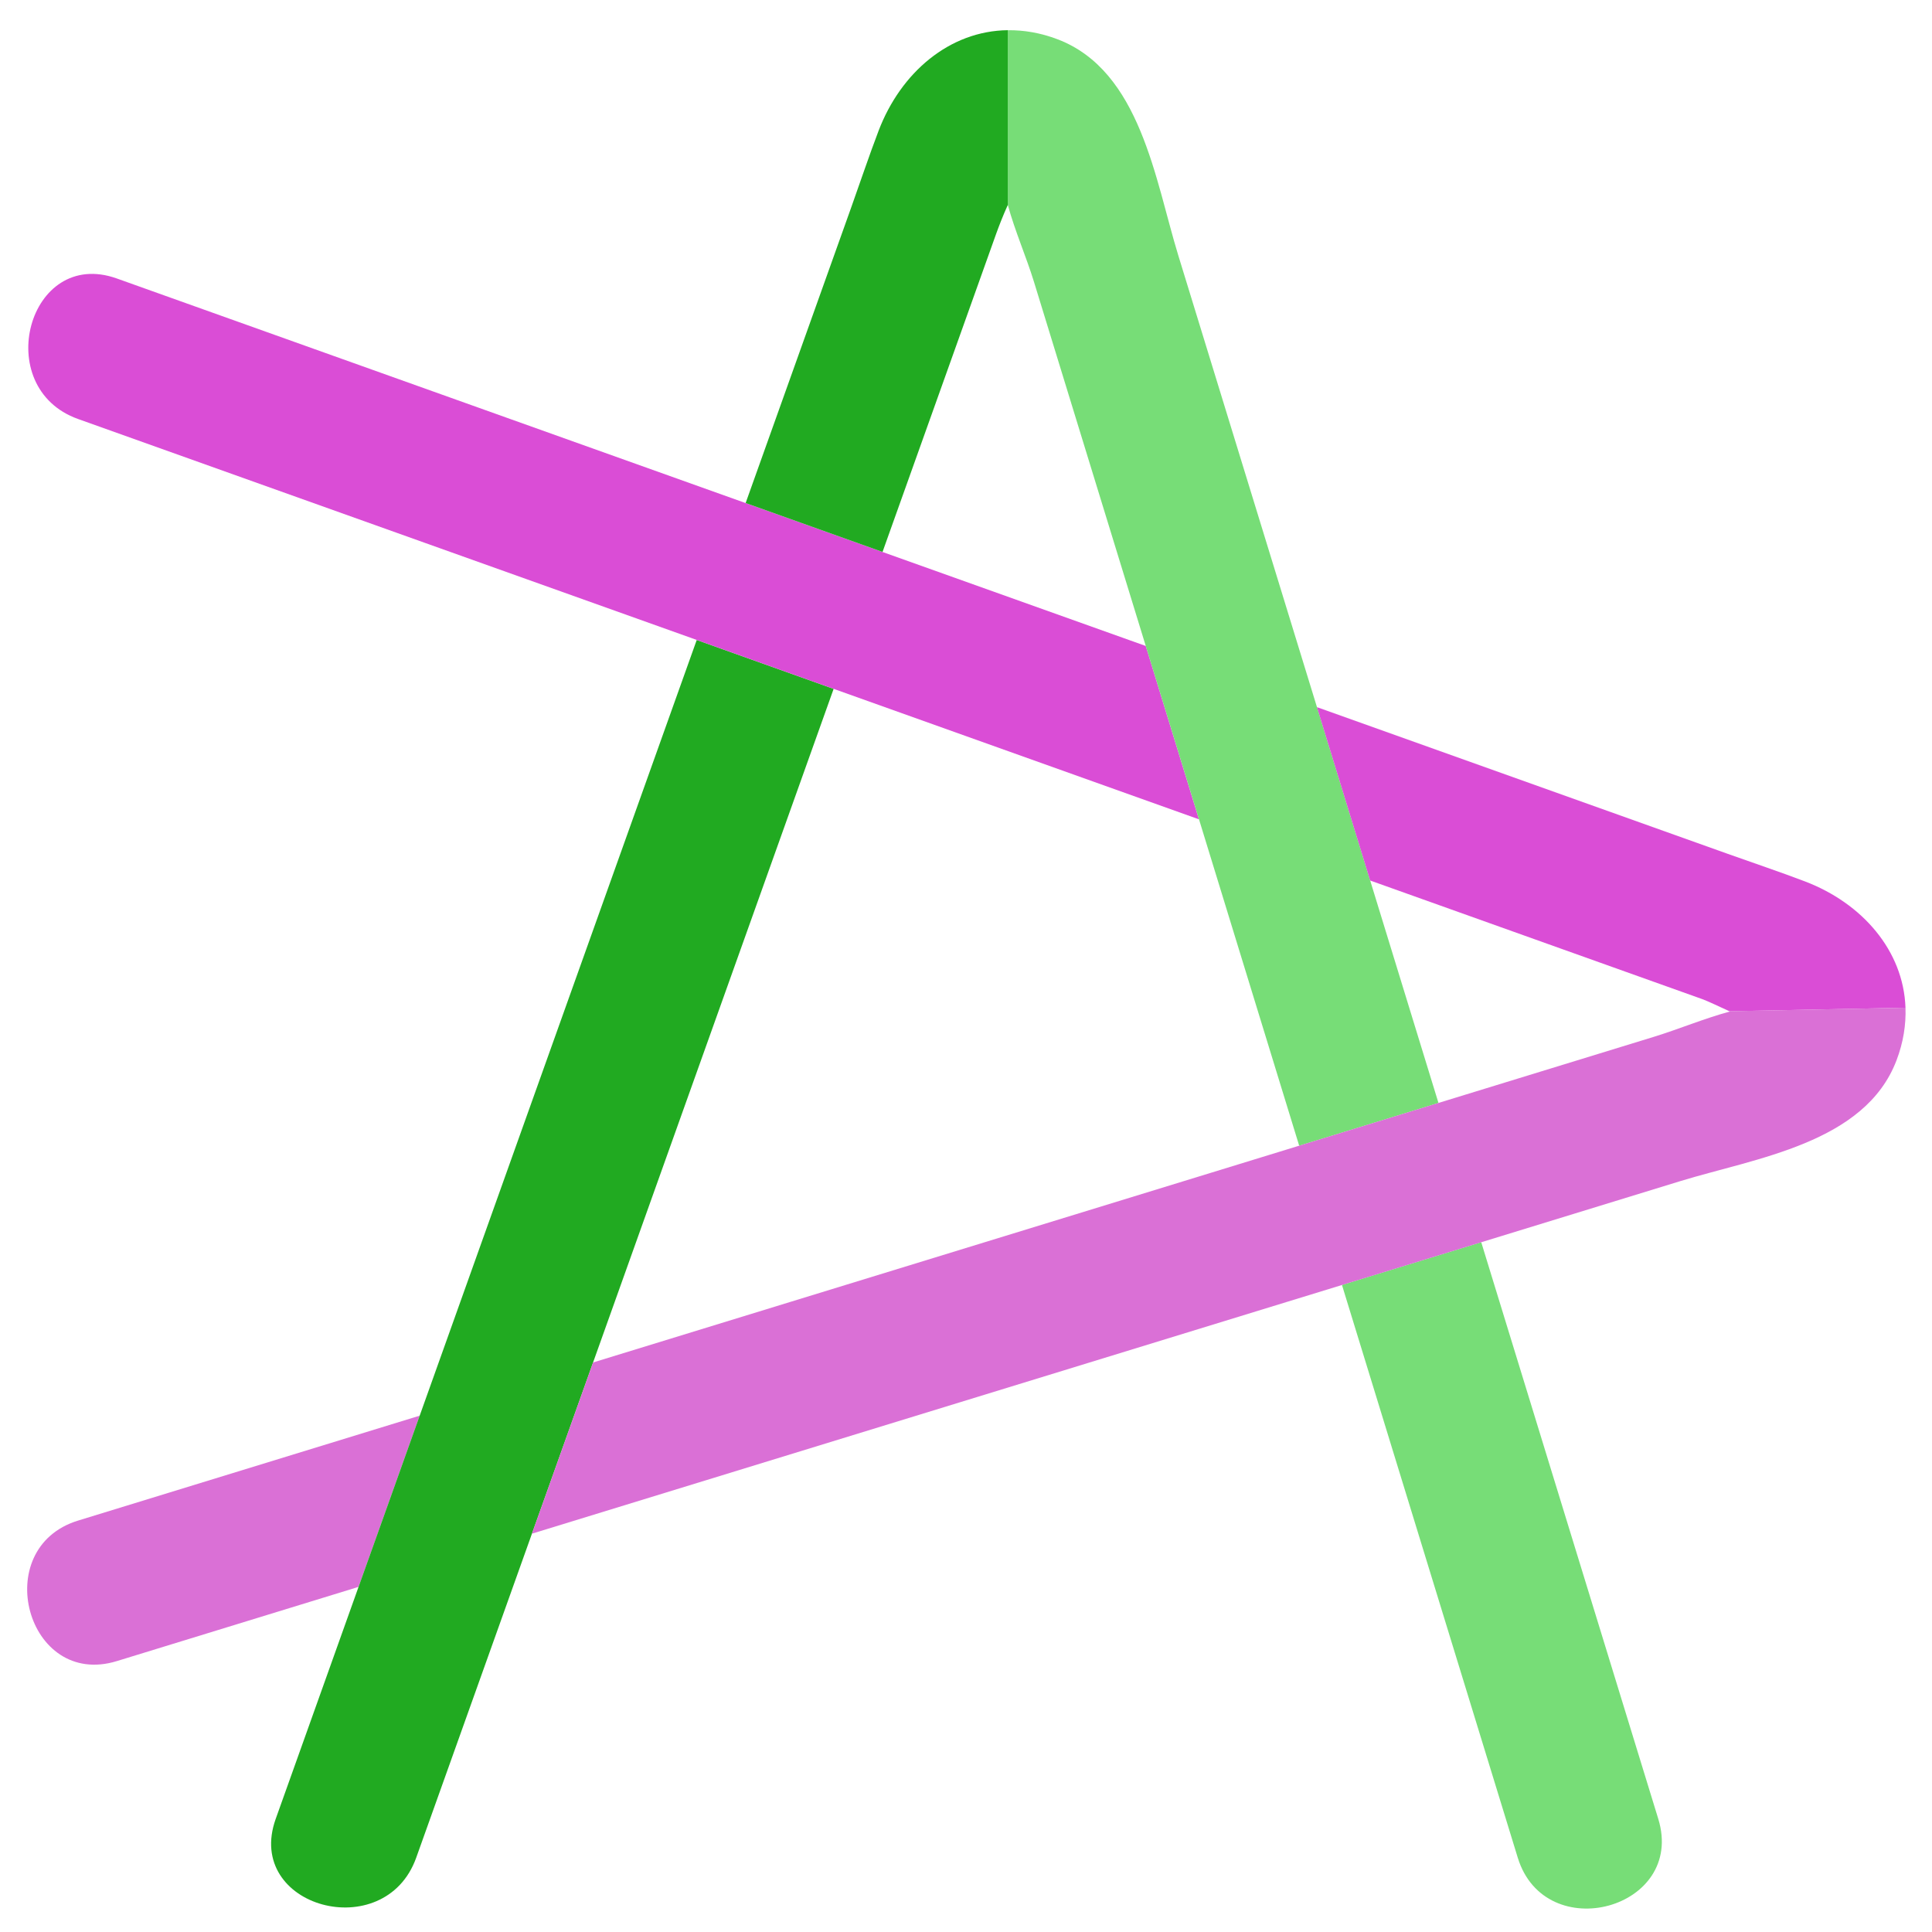 <?xml version="1.0" encoding="utf-8"?>
<!-- Generator: Adobe Illustrator 24.3.0, SVG Export Plug-In . SVG Version: 6.00 Build 0)  -->
<svg version="1.1" id="Layer_1" xmlns="http://www.w3.org/2000/svg" xmlns:xlink="http://www.w3.org/1999/xlink" x="0px" y="0px"
	 viewBox="0 0 512 512" style="enable-background:new 0 0 512 512;" xml:space="preserve">
<style type="text/css">
	.st0{fill:none;}
	.st1{fill:#77DD77;}
	.st2{fill:#DA70D6;}
	.st3{fill:#21AA21;}
	.st4{fill:#DA4DD6;}
</style>
<g>
	<g>
		<path class="st0" d="M264.6,44.03c-0.44,0.99-0.24,1.44,0.27,1.59C264.62,44.94,264.47,44.33,264.6,44.03z"/>
		<path class="st0" d="M438.38,274.74c6.46-1.98,13.31-4.84,20.08-6.69c-2.88-1.3-5.62-2.67-7.49-3.33
			c-12.24-4.37-24.47-8.74-36.71-13.11c-17.05-6.09-34.1-12.18-51.15-18.27c6.03,19.65,12.07,39.3,18.1,58.95
			C400.26,286.44,419.32,280.59,438.38,274.74z"/>
		<path class="st0" d="M317.74,217.13c-32.27-11.53-64.55-23.05-96.82-34.58c-21.25,59.5-42.5,119.01-63.75,178.51
			c17.51-5.38,35.02-10.75,52.53-16.13c44.87-13.77,89.73-27.55,134.6-41.32c-0.03-0.11-0.07-0.21-0.1-0.32
			C335.38,274.58,326.56,245.86,317.74,217.13z"/>
		<path class="st0" d="M273.99,74.61c-1.98-6.46-4.84-13.31-6.69-20.08c-1.3,2.88-2.67,5.62-3.33,7.49
			c-4.37,12.24-8.74,24.47-13.11,36.71c-5.66,15.85-11.32,31.69-16.98,47.54c23.25,8.3,46.51,16.61,69.76,24.91
			C293.75,139,283.87,106.81,273.99,74.61z"/>
		<path class="st0" d="M468.96,265.35c-0.99-0.44-1.44-0.24-1.59,0.27C468.06,265.37,468.67,265.21,468.96,265.35z"/>
		<path class="st1" d="M402.22,492.3c7.27,23.69,44.56,13.59,37.24-10.27c-15.64-50.95-31.28-101.89-46.92-152.84
			c-12.3,3.78-24.61,7.55-36.91,11.33C371.16,391.12,386.69,441.71,402.22,492.3z"/>
		<path class="st2" d="M20.69,402.97C-3,410.24,7.1,447.53,30.96,440.21c21.35-6.56,42.71-13.11,64.06-19.67
			c5.4-15.12,10.8-30.24,16.2-45.37C81.04,384.44,50.87,393.7,20.69,402.97z"/>
		<path class="st3" d="M184.64,169.6c-13.87,38.84-27.74,77.68-41.62,116.52c-10.6,29.68-21.2,59.37-31.8,89.05
			c-5.4,15.12-10.8,30.24-16.2,45.37c-7.32,20.5-14.64,41-21.96,61.5c-8.37,23.45,28.93,33.54,37.24,10.27
			c10.22-28.62,20.44-57.25,30.67-85.87c5.4-15.12,10.8-30.24,16.2-45.37c21.25-59.5,42.5-119.01,63.75-178.51
			C208.83,178.24,196.73,173.92,184.64,169.6z"/>
		<path class="st4" d="M303.64,171.19c-23.25-8.3-46.51-16.61-69.76-24.91c-2.33-0.83-4.67-1.67-7-2.5
			c-9.76-3.49-19.52-6.97-29.28-10.46C142.05,113.48,86.5,93.64,30.96,73.8c-23.45-8.37-33.54,28.93-10.27,37.24
			c54.65,19.52,109.3,39.04,163.95,58.55c12.09,4.32,24.19,8.64,36.28,12.96c32.27,11.53,64.55,23.05,96.82,34.58
			C313.04,201.82,308.34,186.5,303.64,171.19z"/>
	</g>
	<g>
		<path class="st1" d="M363.11,233.34c-4.7-15.31-9.4-30.63-14.1-45.94c-12.25-39.89-24.49-79.78-36.74-119.67
			c-6.13-19.97-10.02-48.93-31.98-57.31c-4.54-1.73-8.97-2.46-13.21-2.41c0,15.44,0,30.87,0,46.31c1.84,6.77,4.93,13.85,6.91,20.3
			c9.88,32.19,19.77,64.38,29.65,96.58c4.7,15.31,9.4,30.63,14.11,45.94c8.82,28.72,17.64,57.44,26.45,86.17
			c0.03,0.11,0.07,0.21,0.1,0.32c12.3-3.78,24.61-7.55,36.91-11.33C375.17,272.64,369.14,252.99,363.11,233.34z"/>
		<path class="st3" d="M232.84,34.64c-2.58,6.78-4.88,13.67-7.32,20.5c-9.31,26.06-18.61,52.12-27.92,78.17
			c9.76,3.49,19.52,6.97,29.28,10.46c2.33,0.83,4.67,1.67,7,2.5c5.66-15.85,11.32-31.69,16.98-47.54
			c4.37-12.24,8.74-24.47,13.11-36.71c0.67-1.87,1.8-4.83,3.11-7.71c0-15.44,0-30.87,0-46.31C251.61,8.18,238.72,19.22,232.84,34.64
			z"/>
	</g>
	<g>
		<path class="st4" d="M478.35,233.59c-6.78-2.58-13.67-4.88-20.5-7.32c-36.28-12.96-72.57-25.92-108.85-38.87
			c4.7,15.31,9.4,30.63,14.1,45.94c17.05,6.09,34.1,12.18,51.15,18.27c12.24,4.37,24.47,8.74,36.71,13.11
			c1.83,0.66,4.52,1.99,7.35,3.27l46.66-0.94C504.45,251.93,493.51,239.37,478.35,233.59z"/>
		<path class="st2" d="M458.32,267.98c0.05,0.02,0.09,0.04,0.14,0.07c-6.77,1.84-13.62,4.7-20.08,6.69
			c-19.06,5.85-38.12,11.7-57.17,17.55c-12.3,3.78-24.61,7.55-36.91,11.33c-44.87,13.77-89.73,27.55-134.6,41.32
			c-17.51,5.38-35.02,10.75-52.53,16.13c-5.4,15.12-10.8,30.24-16.2,45.37c71.55-21.97,143.11-43.93,214.66-65.9
			c12.3-3.78,24.61-7.55,36.91-11.33c17.58-5.4,35.16-10.79,52.73-16.19c19.97-6.13,48.93-10.02,57.31-31.98
			c1.84-4.82,2.55-9.51,2.39-13.99L458.32,267.98z"/>
	</g>
</g>
</svg>
